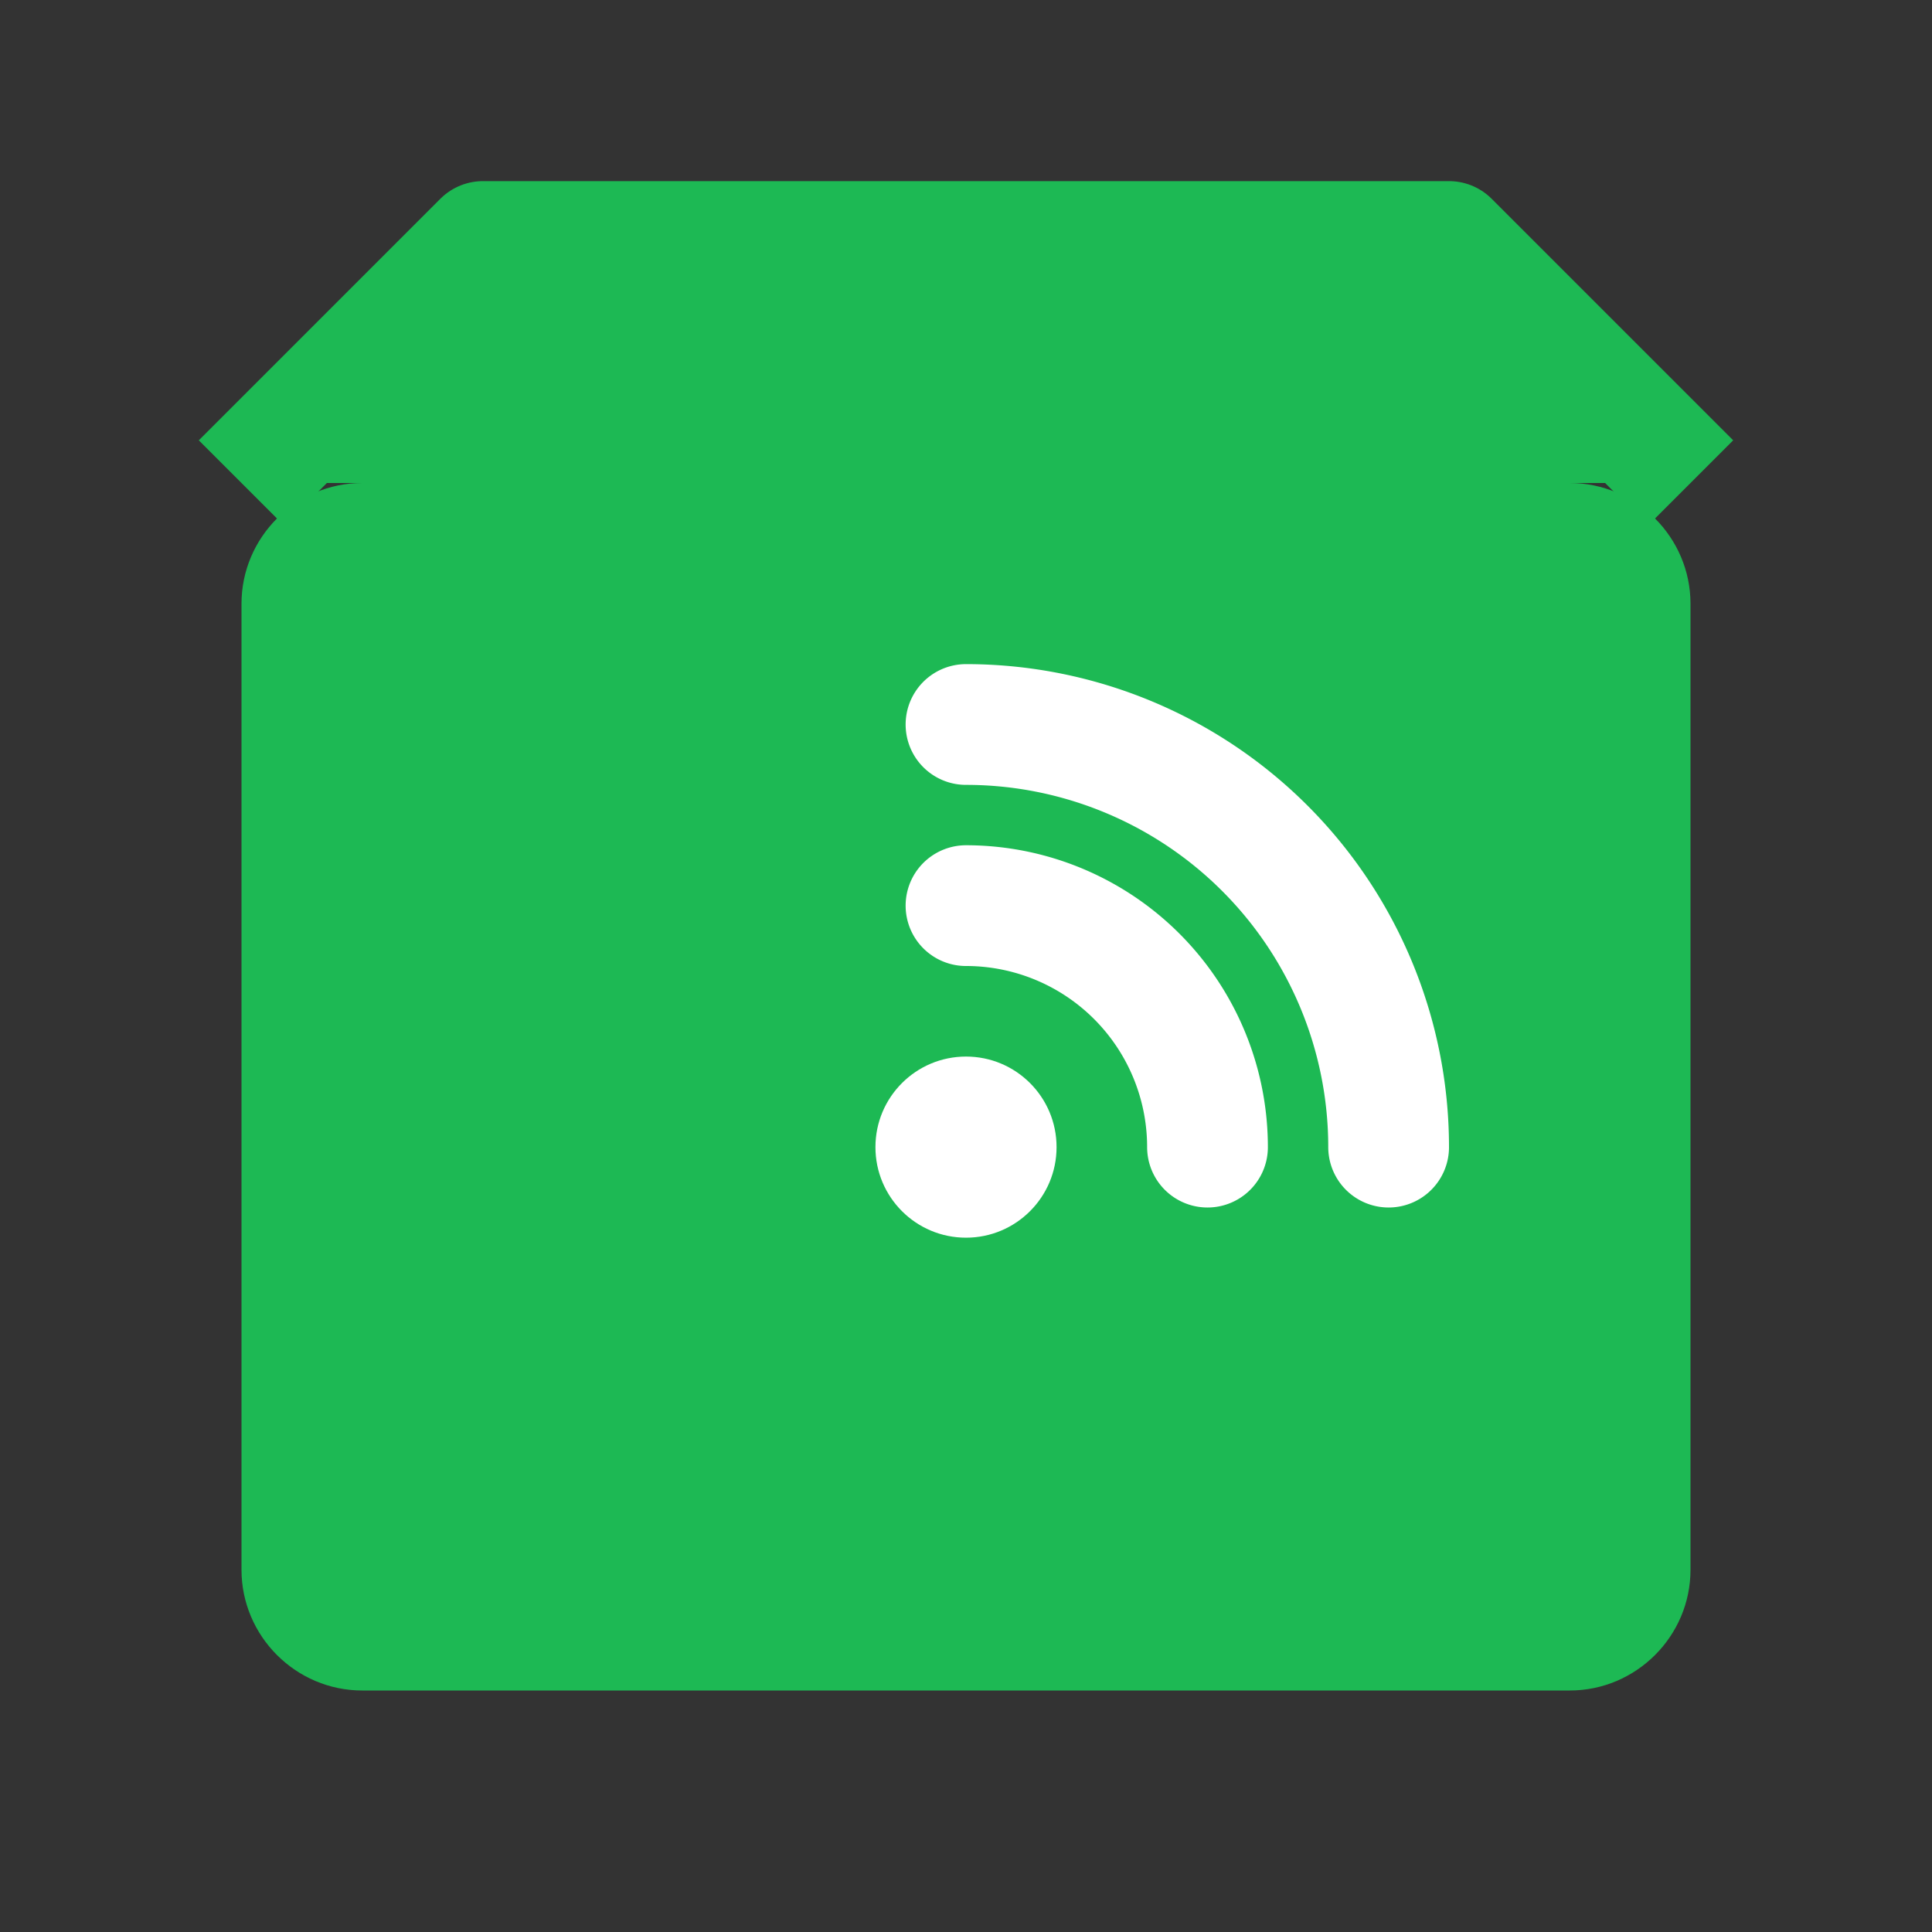 <svg xmlns="http://www.w3.org/2000/svg" viewBox="0 0 32 32">
  <rect x="0" y="0" width="32" height="32" fill="#333333" stroke="none"/>
  <!-- Base box/archive shape -->
  <path 
    d="M6 8h20c1.1 0 2 .9 2 2v16c0 1.1-.9 2-2 2H6c-1.1 0-2-.9-2-2V10c0-1.1.9-2 2-2z"
    fill="#1DB954"
  />
  
  <!-- Top lid -->
  <path 
    d="M28 8l-4-4H8L4 8"
    fill="#1DB954"
    stroke="#1DB954"
    stroke-width="2"
    stroke-linejoin="round"
  />
  
  <!-- Sound waves -->
  <path 
    d="M16 12a7 7 0 0 1 7 7"
    fill="none"
    stroke="white"
    stroke-width="2"
    stroke-linecap="round"
  />
  <path 
    d="M16 15a4 4 0 0 1 4 4"
    fill="none"
    stroke="white"
    stroke-width="2"
    stroke-linecap="round"
  />
  
  <!-- Center dot -->
  <circle 
    cx="16"
    cy="19"
    r="1.5"
    fill="white"
  />
</svg>